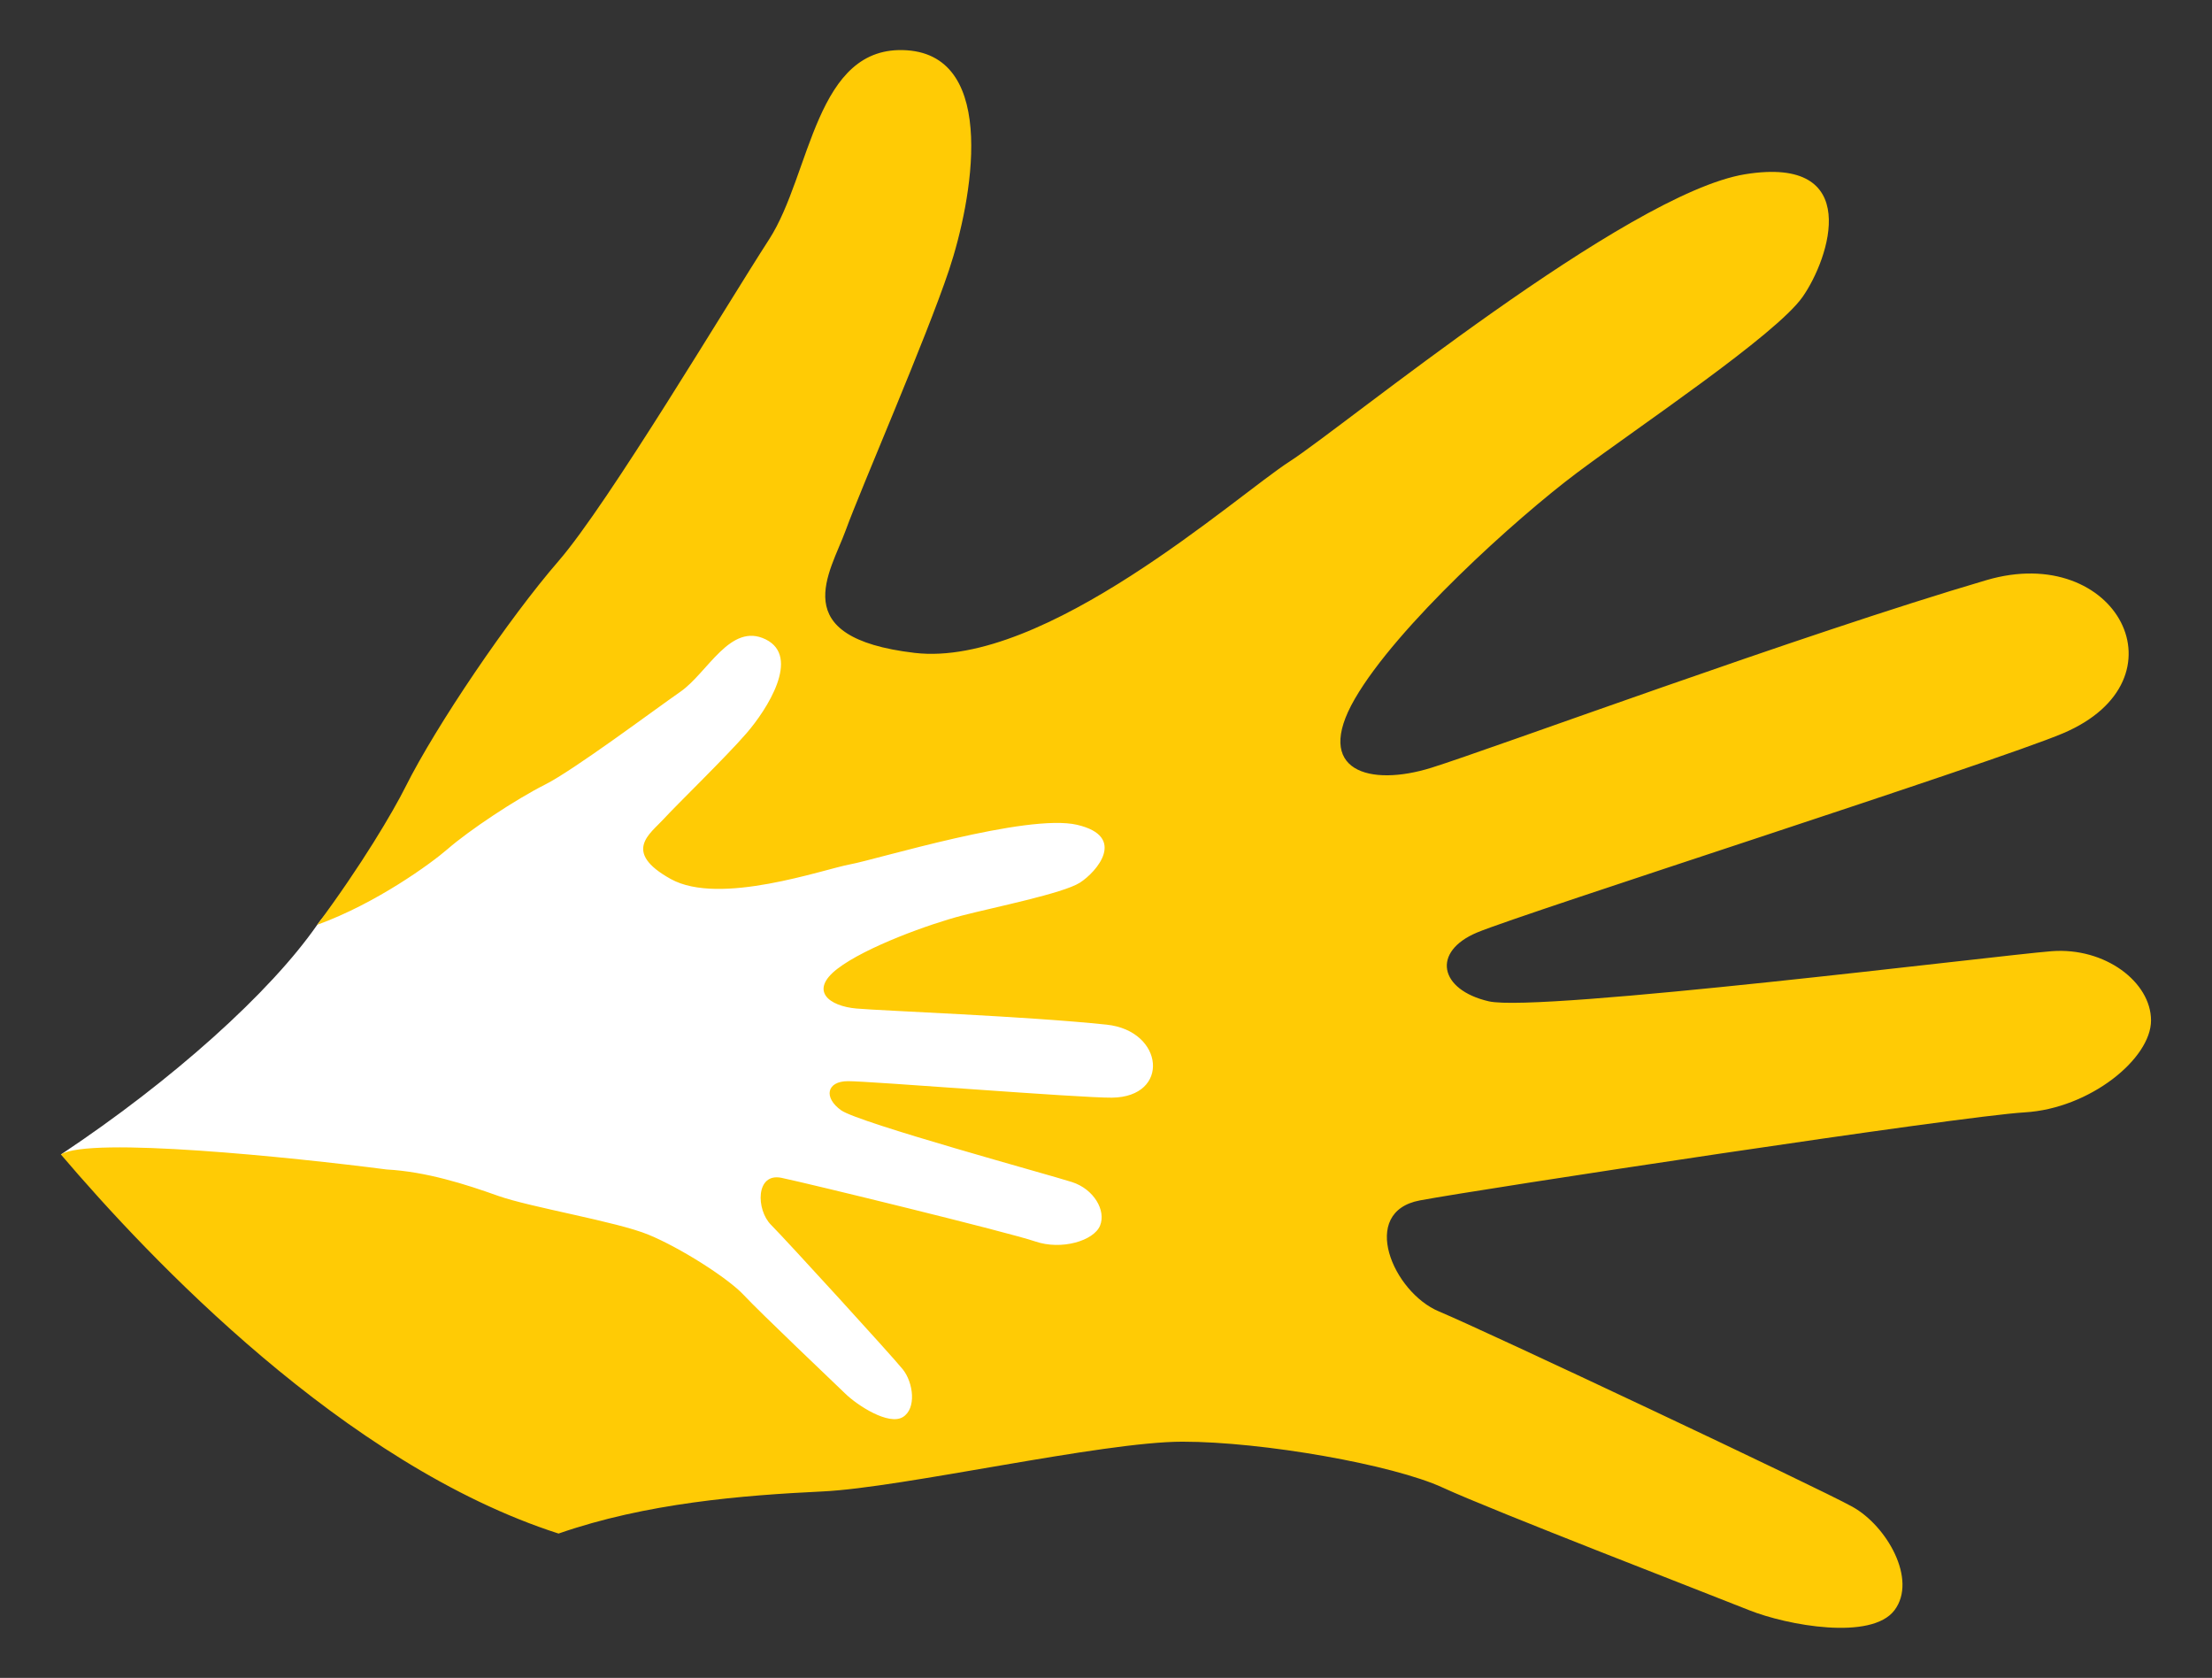 <?xml version="1.0" encoding="utf-8"?>
<!-- Generator: Adobe Illustrator 16.0.0, SVG Export Plug-In . SVG Version: 6.00 Build 0)  -->
<!DOCTYPE svg PUBLIC "-//W3C//DTD SVG 1.1//EN" "http://www.w3.org/Graphics/SVG/1.1/DTD/svg11.dtd">
<svg version="1.1" xmlns="http://www.w3.org/2000/svg" xmlns:xlink="http://www.w3.org/1999/xlink" x="0px" y="0px"
	 width="299.991px" height="227.5px" viewBox="0 0 299.991 227.5" enable-background="new 0 0 299.991 227.5" xml:space="preserve">
<rect x="0" y="0" width="299.991" height="227.5" fill="#333333" stroke="none"/>
<g id="Calque_2">
	<path fill="#FFFFFF" d="M8.263,156.53c15.104-10.03,28.378-21.948,34.759-31.14c6.381-9.191,59.096-48.141,59.096-48.141l7.75,10.5
		l16.25,17.75l28.5,1l7,11.75l8.25,19.25v17.25l-5,11.5l-9.75,14.25l-14.25,9.75l-20.75,6.25l-48.25-11.25L8.263,156.53z"/>
</g>
<g id="Calque_1">
	<path fill="#FFCB05" d="M278.225,128.97c-7.264,0.566-69.563,8.35-76.314,6.795c-6.748-1.559-7.787-6.75-1.559-9.342
		c6.229-2.601,70.201-23.083,79.432-26.998c17.137-7.27,7.266-25.959-10.383-20.767c-25.072,7.37-66.977,22.843-75.277,25.438
		c-8.309,2.597-16.094,0.52-10.383-9.342c5.705-9.864,21.805-24.402,30.109-30.635c8.305-6.229,26.998-18.688,30.631-23.881
		c3.631-5.191,8.305-19.206-7.789-16.615c-16.096,2.601-54.51,34.268-61.783,38.941c-7.266,4.668-33.223,28.03-50.869,25.957
		c-17.657-2.077-11.423-10.9-9.347-16.615c2.073-5.705,10.896-25.953,14.016-35.299c3.119-9.352,6.75-28.943-5.715-29.79
		c-12.456-0.841-12.976,16.806-18.684,25.634c-5.715,8.828-21.806,35.822-28.554,43.61c-6.752,7.787-16.614,22.325-20.765,30.631
		c-1.693,3.38-5.963,10.626-11.97,18.697c8.018-2.901,15.484-8.351,17.668-10.255c3-2.609,9.264-6.755,13.202-8.739
		c3.938-1.979,14.694-10.038,18.387-12.606c3.694-2.561,6.776-9.462,11.566-7.097c4.788,2.36,0.164,9.524-2.589,12.708
		c-2.75,3.194-9.535,9.764-11.29,11.69c-1.745,1.923-5.652,4.398,0.998,8.089c6.648,3.693,20.717-1.324,24.35-1.989
		c3.637-0.669,23.981-6.946,30.776-5.355c6.787,1.591,2.656,6.378,0.371,7.841c-2.281,1.461-11.703,3.348-15.999,4.465
		c-4.298,1.111-13.032,4.243-16.896,7.216c-3.863,2.977-1.124,5.063,2.588,5.386c3.708,0.324,22.803,1.02,33.912,2.184
		c7.832,0.82,8.691,9.816,0.736,9.9c-4.289,0.049-32.929-2.254-35.817-2.236c-2.88,0.009-3.322,2.232-0.905,3.951
		c2.422,1.71,28.332,8.766,31.301,9.728c2.967,0.952,4.654,3.854,3.809,5.909c-0.842,2.051-5.227,3.371-8.807,2.139
		c-3.573-1.23-30.848-7.885-34.39-8.619c-3.535-0.73-3.465,4.336-1.418,6.379c2.037,2.041,16.442,17.807,17.87,19.596
		c1.425,1.781,1.886,5.338-0.019,6.473c-1.909,1.133-6.096-1.542-7.805-3.207c-1.72-1.666-11.561-11-13.729-13.33
		c-2.166-2.329-8.64-6.436-12.951-8.207c-4.313-1.776-16.005-3.703-20.403-5.268c-4.397-1.572-9.741-3.277-15.102-3.57
		c-12.694-1.643-40.343-4.5-44.175-2.033c11.94,14.016,38.418,42.055,67.493,51.397c11.845-4.128,24.921-5.191,35.819-5.71
		c10.903-0.518,37.897-6.746,48.804-6.746c10.896,0,28.553,3.113,35.299,6.229c6.746,3.113,36.346,14.533,41.537,16.615
		c5.188,2.072,16.611,4.15,19.725,0c3.115-4.155-1.041-11.424-5.709-14.02c-4.674-2.596-49.842-23.885-56.068-26.48
		c-6.23-2.596-10.902-13.498-2.598-15.057c8.301-1.555,73.203-11.42,82.027-11.938c8.826-0.519,17.135-7.27,17.135-12.461
		S285.499,128.407,278.225,128.97z"/>
</g>
</svg>
